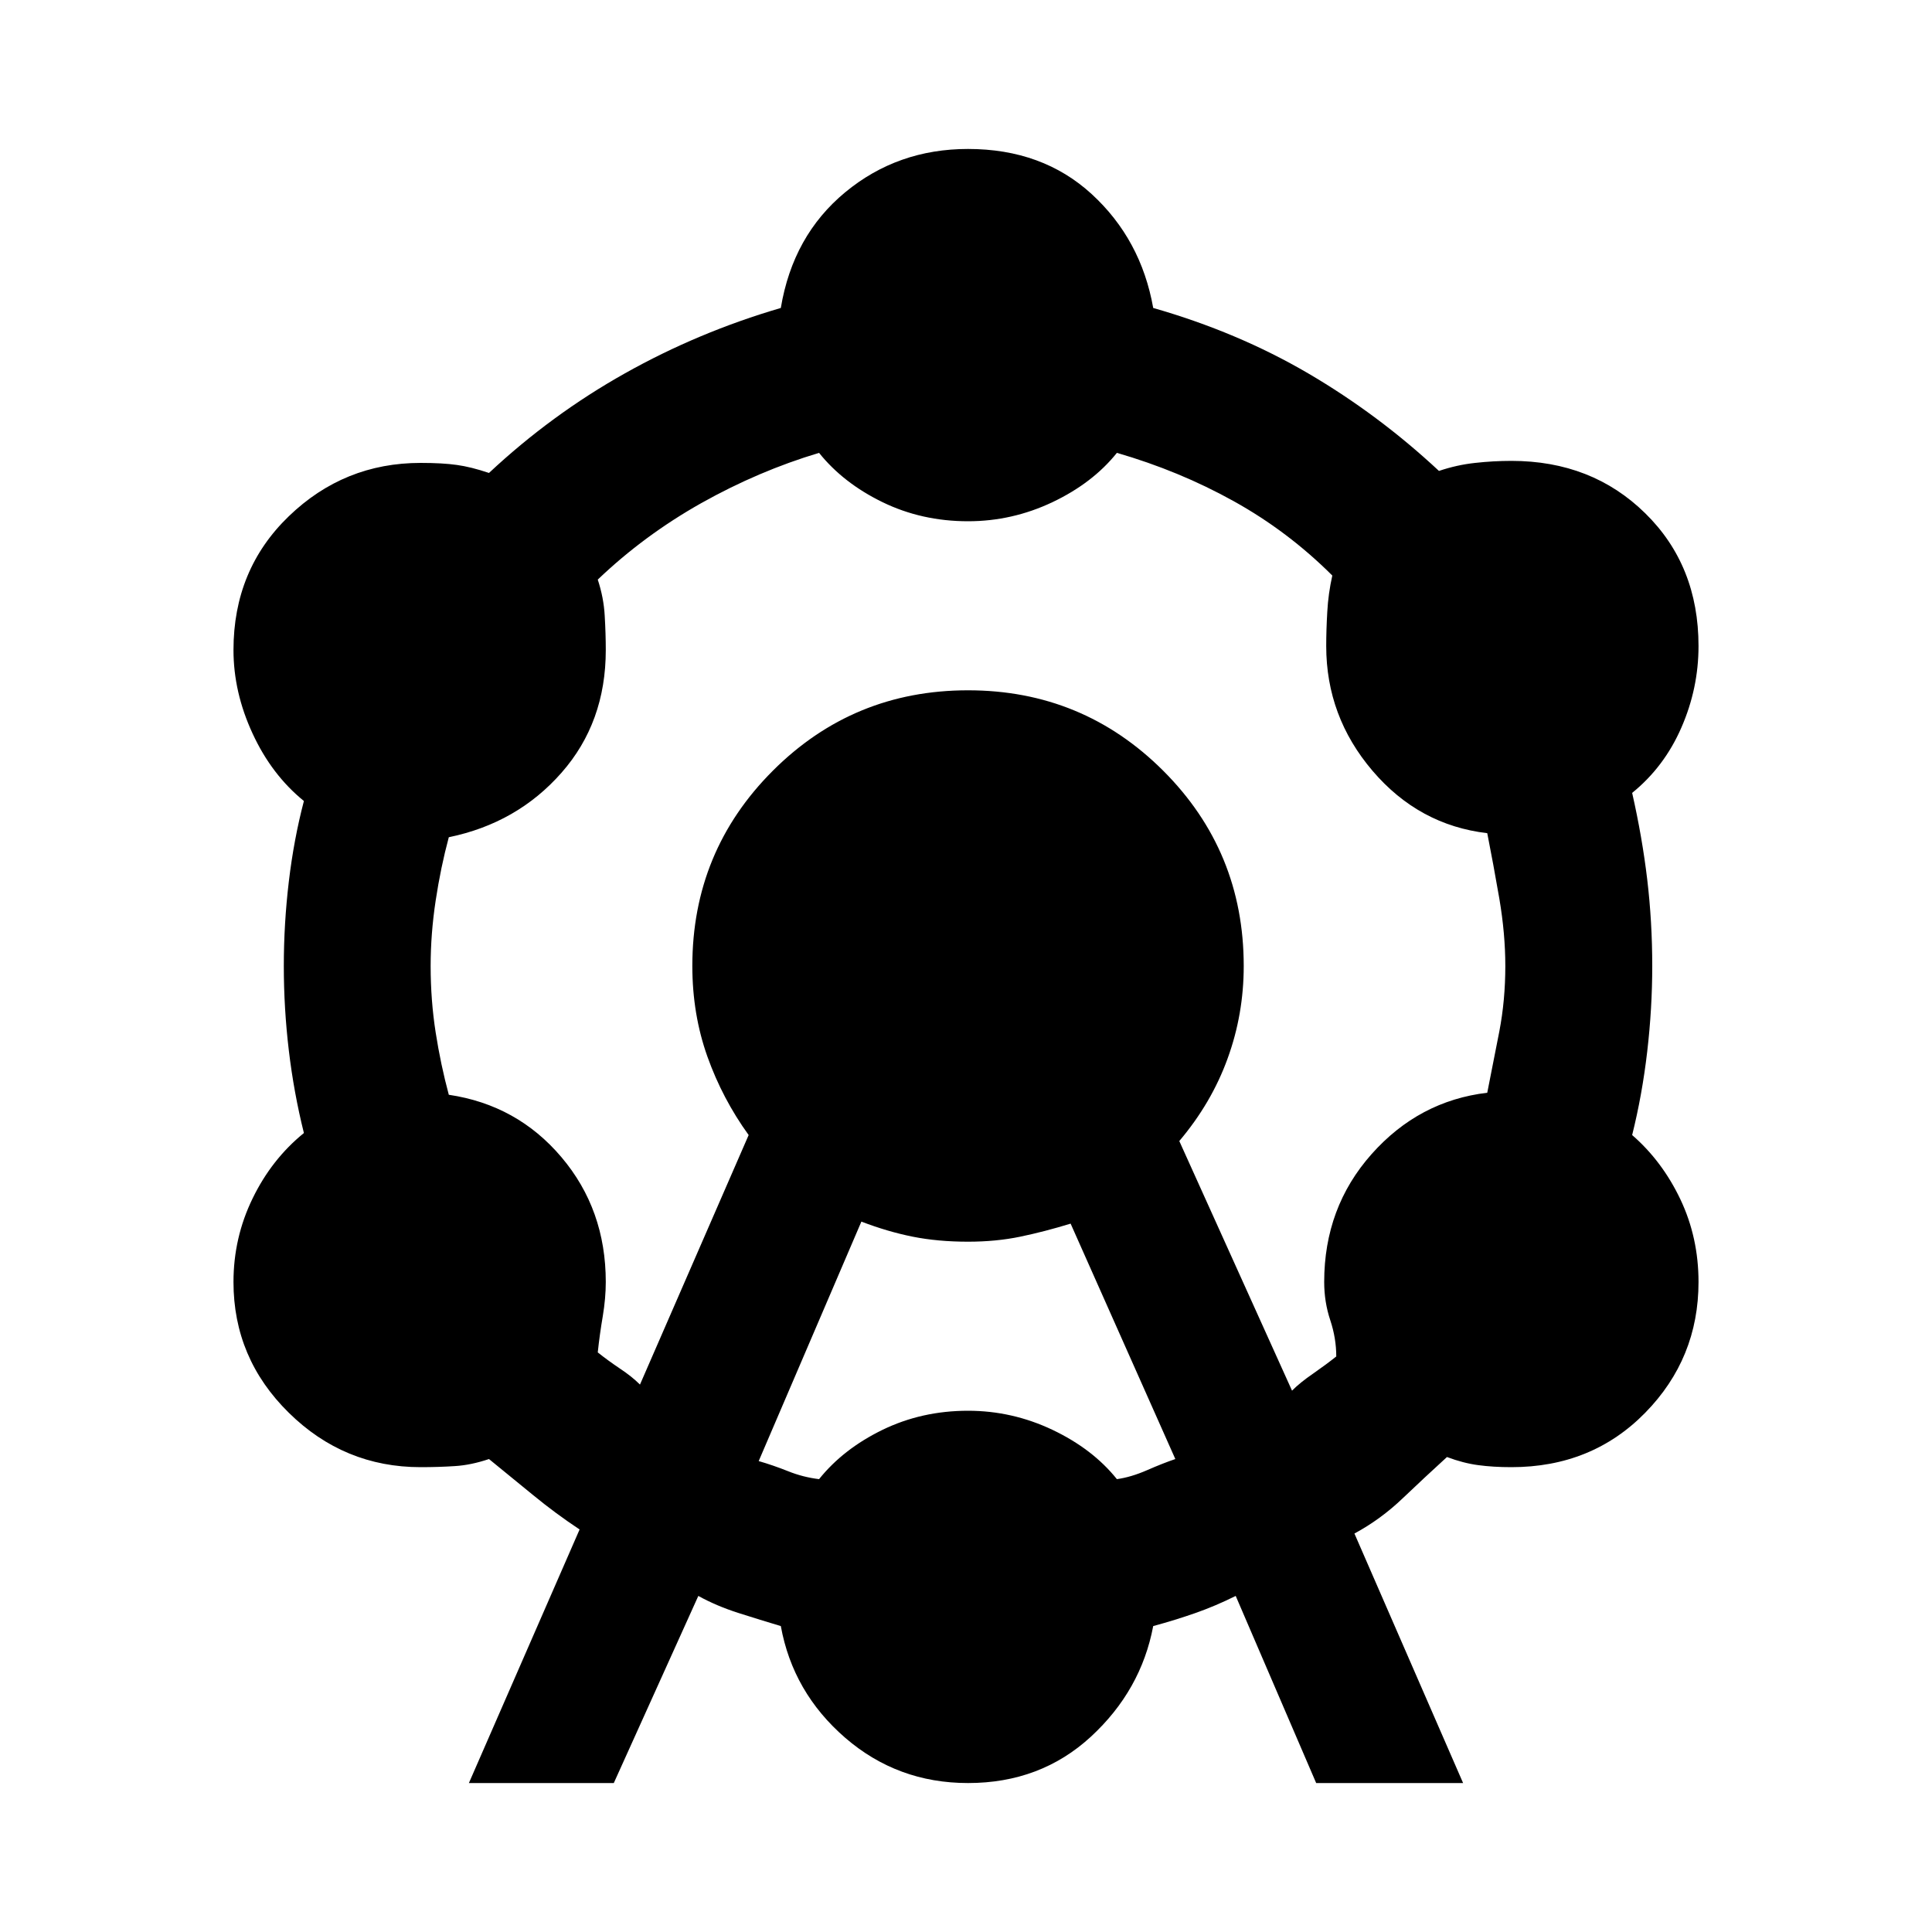 <svg xmlns="http://www.w3.org/2000/svg" height="20" width="20"><path d="M4.854 18.458 6 15.833Q5.75 15.667 5.521 15.479Q5.292 15.292 5.062 15.104Q4.875 15.167 4.708 15.177Q4.542 15.188 4.354 15.188Q3.562 15.188 2.99 14.625Q2.417 14.062 2.417 13.271Q2.417 12.812 2.615 12.406Q2.812 12 3.146 11.729Q3.042 11.312 2.99 10.875Q2.938 10.438 2.938 10Q2.938 9.562 2.99 9.125Q3.042 8.688 3.146 8.292Q2.812 8.021 2.615 7.594Q2.417 7.167 2.417 6.729Q2.417 5.896 2.99 5.344Q3.562 4.792 4.354 4.792Q4.583 4.792 4.729 4.813Q4.875 4.833 5.062 4.896Q5.708 4.292 6.469 3.865Q7.229 3.438 8.083 3.188Q8.208 2.438 8.75 1.99Q9.292 1.542 10.021 1.542Q10.792 1.542 11.302 2.01Q11.812 2.479 11.938 3.188Q12.812 3.438 13.542 3.865Q14.271 4.292 14.896 4.875Q15.083 4.812 15.271 4.792Q15.458 4.771 15.646 4.771Q16.479 4.771 17.031 5.313Q17.583 5.854 17.583 6.688Q17.583 7.125 17.406 7.531Q17.229 7.938 16.896 8.208Q17 8.667 17.052 9.104Q17.104 9.542 17.104 10Q17.104 10.438 17.052 10.885Q17 11.333 16.896 11.75Q17.208 12.021 17.396 12.417Q17.583 12.812 17.583 13.271Q17.583 14.062 17.031 14.625Q16.479 15.188 15.646 15.188Q15.458 15.188 15.302 15.167Q15.146 15.146 14.979 15.083Q14.75 15.292 14.521 15.51Q14.292 15.729 14.021 15.875L15.146 18.458H13.625L12.792 16.521Q12.583 16.625 12.375 16.698Q12.167 16.771 11.938 16.833Q11.812 17.5 11.292 17.979Q10.771 18.458 10.021 18.458Q9.292 18.458 8.75 17.99Q8.208 17.521 8.083 16.833Q7.875 16.771 7.646 16.698Q7.417 16.625 7.229 16.521L6.354 18.458ZM6.625 14.333 7.75 11.75Q7.479 11.375 7.323 10.938Q7.167 10.5 7.167 10Q7.167 8.812 8 7.979Q8.833 7.146 10.021 7.146Q11.208 7.146 12.042 7.979Q12.875 8.812 12.875 10Q12.875 10.5 12.708 10.958Q12.542 11.417 12.208 11.812L13.375 14.396Q13.458 14.312 13.594 14.219Q13.729 14.125 13.833 14.042Q13.833 13.854 13.771 13.667Q13.708 13.479 13.708 13.271Q13.708 12.5 14.198 11.948Q14.688 11.396 15.396 11.312Q15.458 11 15.521 10.677Q15.583 10.354 15.583 10Q15.583 9.667 15.521 9.302Q15.458 8.938 15.396 8.625Q14.688 8.542 14.208 7.979Q13.729 7.417 13.729 6.688Q13.729 6.521 13.74 6.333Q13.75 6.146 13.792 5.958Q13.333 5.5 12.771 5.188Q12.208 4.875 11.562 4.688Q11.312 5 10.896 5.198Q10.479 5.396 10.021 5.396Q9.542 5.396 9.135 5.198Q8.729 5 8.479 4.688Q7.854 4.875 7.26 5.208Q6.667 5.542 6.188 6Q6.25 6.188 6.26 6.375Q6.271 6.562 6.271 6.729Q6.271 7.479 5.812 8Q5.354 8.521 4.646 8.667Q4.562 8.979 4.51 9.323Q4.458 9.667 4.458 10Q4.458 10.354 4.51 10.688Q4.562 11.021 4.646 11.333Q5.354 11.438 5.812 11.979Q6.271 12.521 6.271 13.271Q6.271 13.438 6.24 13.625Q6.208 13.812 6.188 14Q6.292 14.083 6.417 14.167Q6.542 14.25 6.625 14.333ZM7.854 15.125Q8 15.167 8.156 15.229Q8.312 15.292 8.479 15.312Q8.729 15 9.135 14.802Q9.542 14.604 10.021 14.604Q10.479 14.604 10.896 14.802Q11.312 15 11.562 15.312Q11.708 15.292 11.875 15.219Q12.042 15.146 12.167 15.104L11.083 12.667Q10.812 12.75 10.562 12.802Q10.312 12.854 10.021 12.854Q9.708 12.854 9.448 12.802Q9.188 12.75 8.917 12.646Z"/></svg>